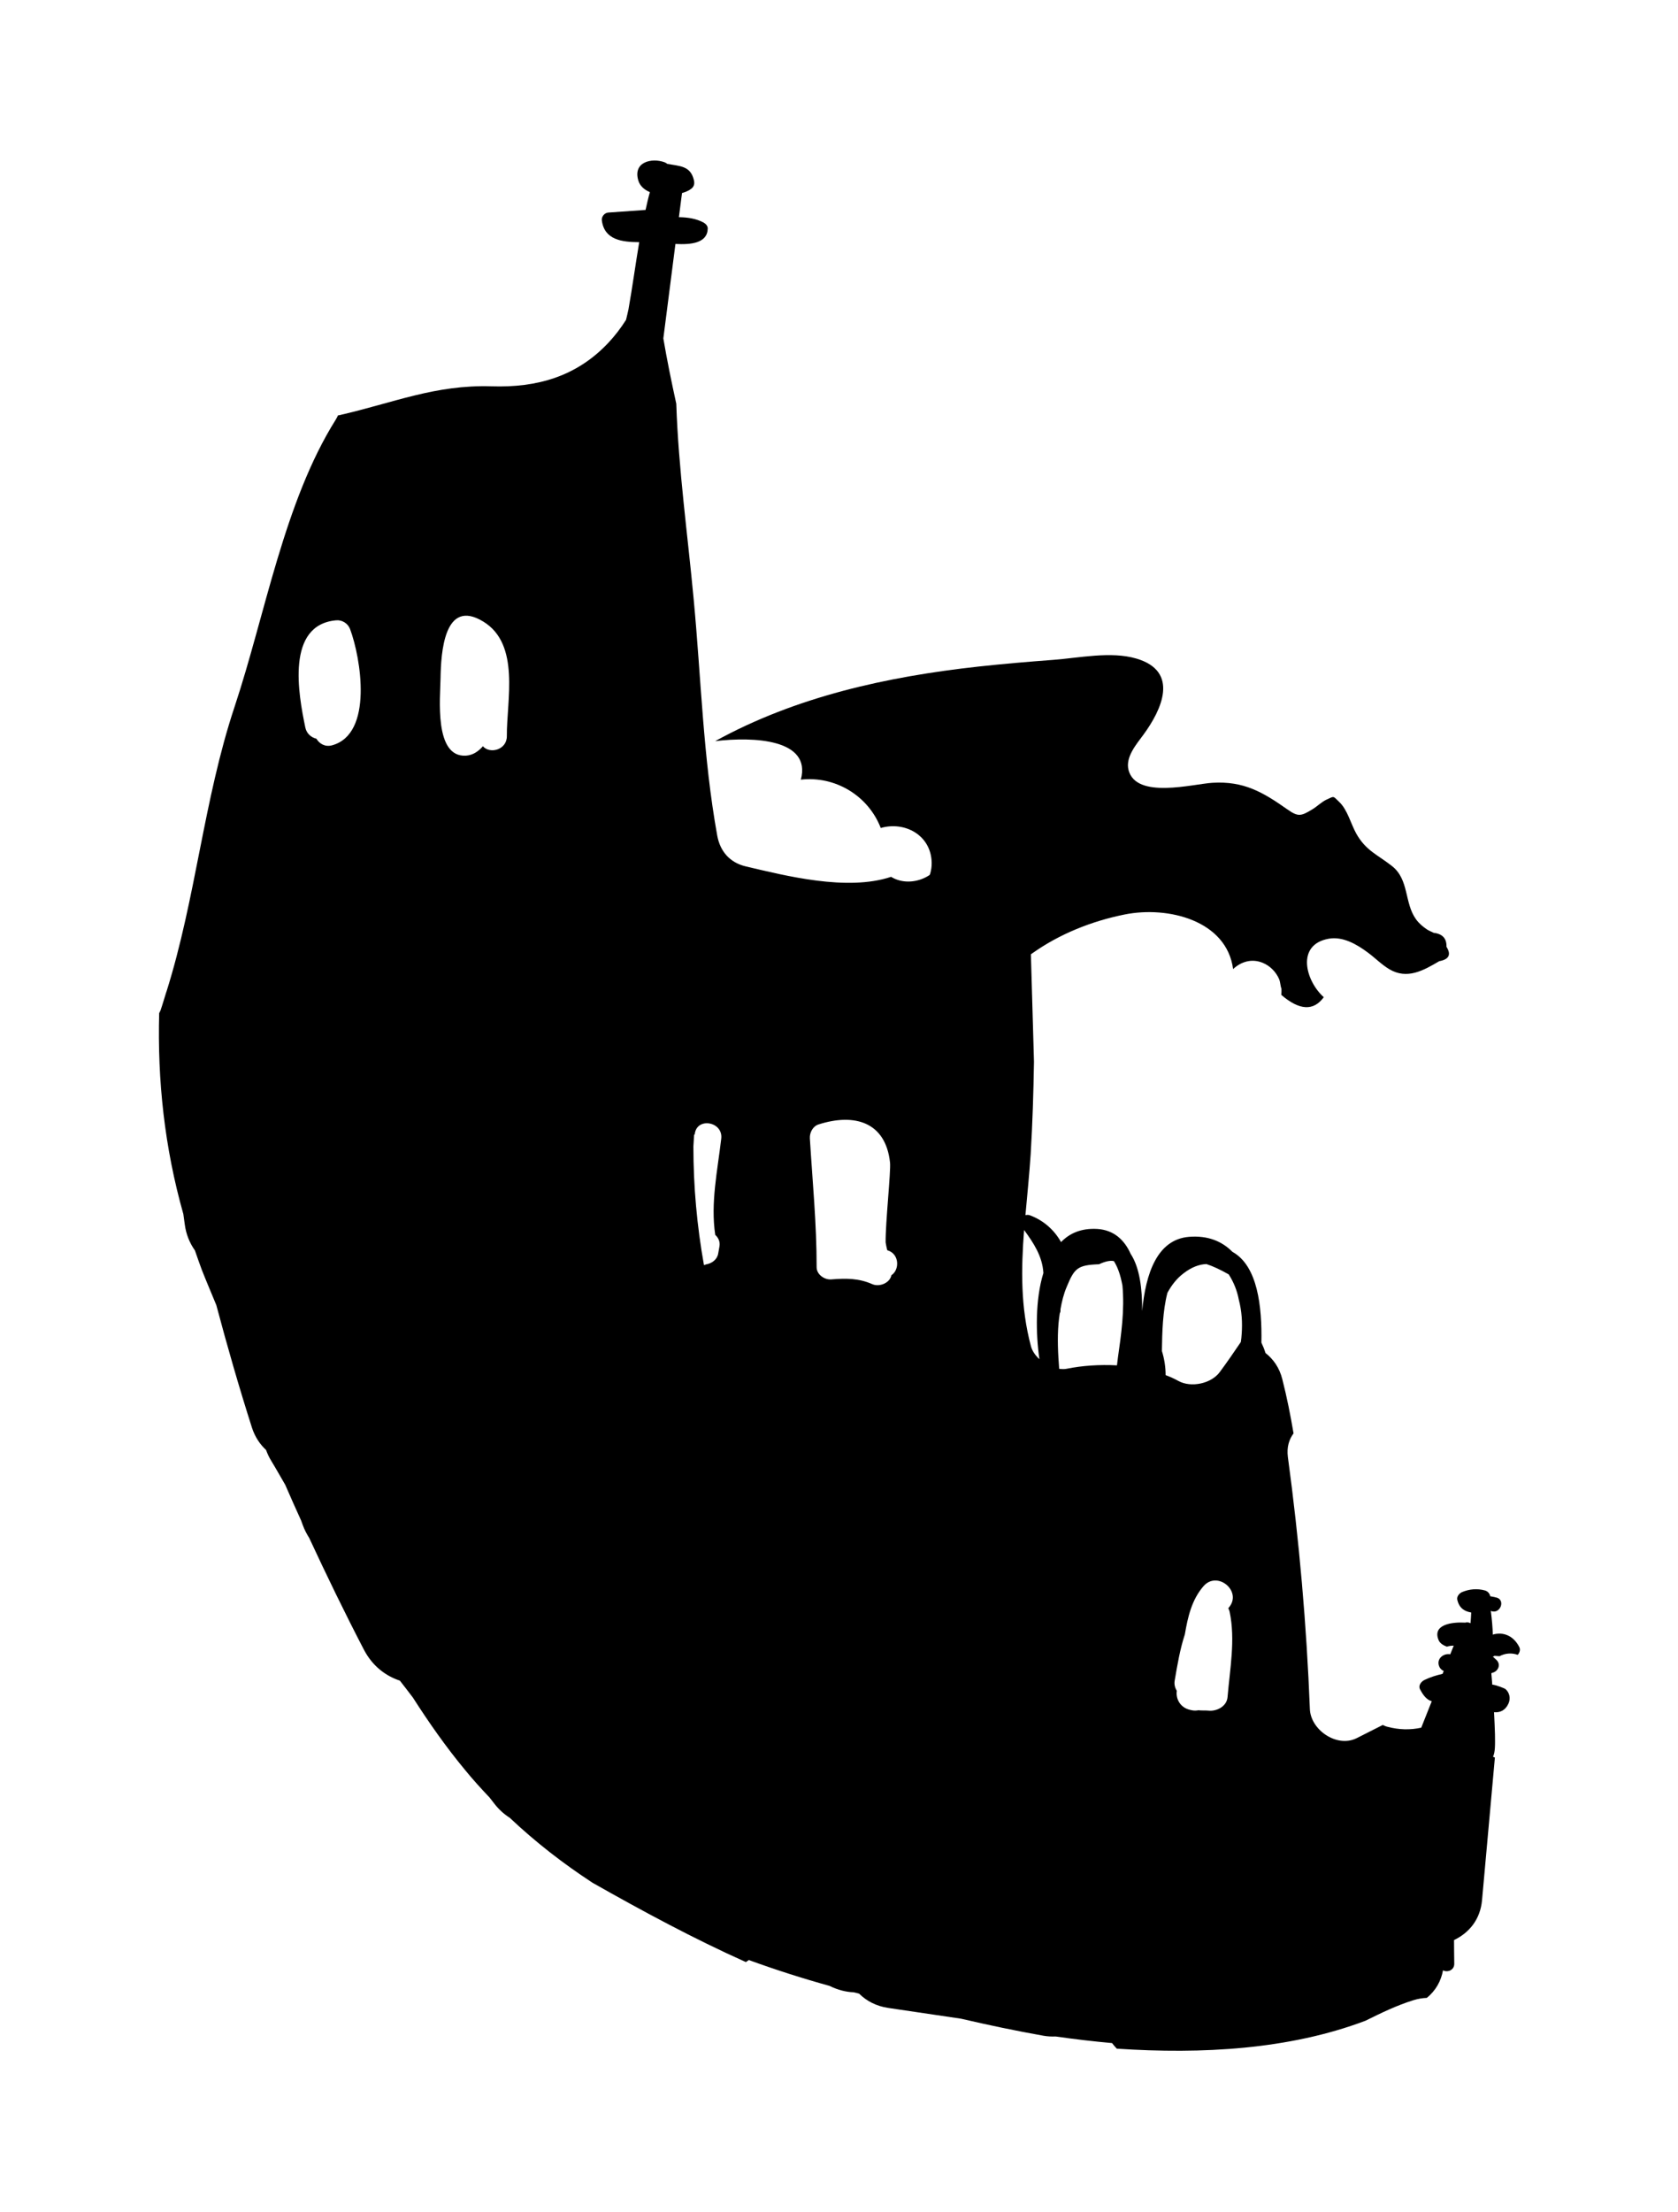 <svg xmlns="http://www.w3.org/2000/svg" viewBox="94.342 -17.526 852.887 1123.348">
    <path fill="#000000" d="M825.864 470.649c-8.038 4.726-16.339 9.456-25.407 4.042-3.996-2.406-7.225-5.761-10.962-8.509-5.502-4.088-12.593-8.213-19.73-6.966-16.894 2.966-11.821 21.494-2.578 29.703-5.16 7.095-12.339 6.795-21.582-1.159 0.079-1.034 0.118-2.064 0.079-3.097-0.642-1.718-0.513-3.312-1.243-5.027-1.59-3.612-4.601-6.665-8.297-8.171-5.673-2.32-11.091-0.513-15.046 3.183-3.27-24.677-33.015-32.156-55.111-27.726-16.718 3.349-33.145 9.886-47.027 19.771-10.057 7.179-19.259 13.11-32.070 12.209-5.37-0.352-10.53-1.675-15.434-3.654-12.681-8.726-22.437-19.171-12.293-34.905 3.996-6.19 8.901-11.951 8.73-19.772-0.313-14.011-13.715-21.107-25.883-17.582-6.403-16.51-23.213-26.525-40.624-24.548 5.502-20.547-23.772-21.924-43.544-19.559 41.053-22.612 87.308-32.757 133.776-37.871 12.635-1.376 25.278-2.452 37.954-3.395 13.198-0.99 29.407-4.472 42.301-0.69 22.141 6.495 12.939 26.054 3.612 38.73-3.525 4.818-9.243 11.35-7.525 17.928 3.913 14.912 32.627 7.049 42.688 6.449 15.867-0.941 25.536 4.726 37.958 13.456 5.502 3.87 6.924 3.612 12.768 0.030 2.449-1.465 4.643-3.742 7.22-4.947 4.17-1.935 3.183-1.85 6.495 1.247 4.125 3.87 5.848 11.049 8.597 15.99 4.859 8.685 10.791 10.708 18.182 16.51 8.772 6.92 6.194 18.658 12.168 26.996 1.59 2.19 3.354 3.654 5.548 5.16 1.072 0.731 2.365 1.159 3.479 1.761 4.472 0.516 6.624 2.883 6.495 7.095 2.49 3.996 1.289 6.403-3.696 7.308z"></path>
    <path fill="#000000" d="M725.45 660.057c-0.079 0.642-0.118 1.287-0.154 1.935-0.079 0.688-0.154 1.372-0.27 2.064-3.483 5.16-7.008 10.274-10.708 15.263-4.384 5.931-14.612 8.038-21.019 4.513-2.069-1.162-4.217-2.106-6.495-2.966 0-4.13-0.642-8.213-1.89-12.255 0.118-9.373 0.39-20.289 2.795-29.532 2.106-3.913 4.77-7.308 8.167-9.886 4.17-3.225 8.080-4.601 11.65-4.73 3.354 1.076 7.095 2.841 11.35 5.247 2.536 3.954 4.255 8.251 5.114 12.81 1.548 5.89 1.89 11.65 1.464 17.54zM719.349 801.14c2.97 14.186 0.118 29.015-1.076 43.243-0.39 4.772-5.544 7.35-9.757 6.878-0.859-0.125-3.825 0-5.026-0.188-1.076 0.188-2.278 0.28-3.654-0.063-0.27-0.030-0.472-0.125-0.688-0.154-4.947-1.159-7.266-5.59-6.666-9.63-0.901-1.501-1.418-3.266-1.072-5.243 1.372-8.079 2.707-15.951 5.156-23.43 1.506-8.901 3.525-17.628 9.456-24.46 7.095-8.209 19.989 2.666 12.856 10.879-0.079 0.125-0.118 0.28-0.198 0.349 0.313 0.599 0.559 1.244 0.688 1.89zM662.497 672.468c-0.154 1.247-0.313 2.363-0.434 3.441-8.81-0.471-17.669 0.125-25.49 1.718-1.243 0.28-2.536 0.188-3.87 0.030-0.601-7.608-0.989-15.304-0.35-22.912 0.154-1.764 0.39-3.525 0.643-5.247 0.35-0.599 0.434-1.244 0.35-2.021 0.688-3.913 1.631-7.826 3.178-11.434 3.913-9.456 5.46-11.087 16.422-11.479 3.22-1.501 5.719-2.021 7.567-1.59 0.859 1.372 1.631 2.919 2.319 4.77 0.901 2.363 1.506 4.947 2.019 7.609 1.159 12.509-0.601 24.719-2.365 37.099zM622.641 672.765c-2.065-1.89-3.654-4.17-4.296-6.574-5.331-19.901-4.989-39.331-3.483-59.023 4.814 6.536 9.285 13.327 9.802 21.711v0.154c-4.17 13.498-3.87 30.78-2.019 43.715zM547.412 630.147c-0.772 3.955-6.103 6.103-9.715 4.517-6.92-3.054-13.369-3.012-20.85-2.409-3.391 0.28-7.433-2.449-7.433-6.19 0.039-21.878-2.11-43.631-3.441-65.472-0.154-2.919 1.506-6.103 4.426-7.049 18.141-5.802 34.092-1.376 36.327 19.388 0.472 4.513-2.365 30.609-2.236 40.537 0.194 1.33 0.513 2.666 0.814 3.954 6.319 1.807 6.319 10.015 2.106 12.722zM457.869 609.647c1.59 1.415 2.578 3.437 2.148 5.89l-0.642 3.612c-0.517 3.048-3.224 4.985-6.061 5.456-0.35 0.188-0.776 0.217-1.164 0.39-3.57-19.905-5.373-39.981-5.373-60.27 0.115-2.064 0.273-4.125 0.35-6.19 0.079 0.125 0.194 0.28 0.313 0.39 0-0.154 0-0.352 0.036-0.513 1.034-8.726 14.49-6.319 13.456 2.363-1.89 16.167-5.498 32.67-3.049 48.879zM351.96 356.322c0.043 7.091-8.728 9.198-12.165 5.156-2.32 2.67-5.2 4.559-8.599 4.772-16.337 1.030-13.068-29.703-12.938-39.331 0.214-12.51 1.718-41.058 21.796-28.715 18.828 11.563 11.78 39.977 11.91 58.118zM263.104 361.006c-3.57 0.948-6.404-0.813-7.951-3.354-2.621-0.642-4.987-2.577-5.631-5.719-3.524-16.89-9.974-52.141 15.69-54.422 3.010-0.28 5.973 1.59 7.050 4.43 5.459 14.57 11.993 53.304-9.155 59.065zM866.611 819.084c-2.407-4.901-6.962-7.867-12.681-6.661-0.313 0.030-0.517 0.154-0.818 0.28-0.118-3.825-0.471-7.65-0.943-11.521-0.036-0.217-0.154-0.349-0.198-0.516 0.39 0.063 0.73 0.125 1.114 0.217 3.954 0.688 6.232-5.548 2.19-6.966-0.35-0.125-0.642-0.125-0.943-0.188 0-0.030 0-0.063 0-0.063-0.818-0.154-1.59-0.313-2.407-0.471-0.036 0-0.079 0-0.118 0-0.27-1.29-1.114-2.494-2.707-2.969-3.913-1.076-7.95-0.731-11.692 0.859-1.335 0.606-2.707 2.195-2.365 3.825 0.688 3.224 2.536 5.373 5.802 6.236 0.43 0.125 0.859 0.154 1.289 0.28-0.079 1.807-0.198 3.612-0.35 5.418 0 0 0 0-0.036 0-0.859-0.435-1.806-0.563-2.666-0.28-6.837-0.39-16.894 0.99-13.498 8.943 0.688 1.59 2.319 2.577 4.17 3.27 1.205-0.39 2.365-0.516 3.483-0.516-0.559 1.465-1.164 2.922-1.764 4.388-3.354-0.648-7.095 2.19-5.673 6.019 0.471 1.247 1.335 2.021 2.365 2.449-0.198 0.471-0.39 0.948-0.601 1.465-3.183 0.731-6.274 1.675-9.285 3.141-1.59 0.813-3.183 2.837-2.148 4.726 1.377 2.62 3.095 5.202 5.932 6.061-1.764 4.47-3.57 8.943-5.331 13.41-5.589 1.247-11.479 1.076-17.24-0.471-0.814-0.188-1.589-0.563-2.319-0.905-4.47 2.19-8.897 4.559-13.369 6.75-10.015 4.897-23.301-4.255-23.684-14.875-1.677-42.814-5.418-85.502-11.179-127.974-0.643-4.989 0.605-8.943 2.882-11.992-1.547-9.156-3.354-18.316-5.719-27.555-1.464-5.85-4.601-10.19-8.555-13.285-0.559-1.89-1.289-3.613-2.065-5.248 0.35-18.399-1.89-39.030-14.741-46.126-5.202-5.289-12.384-8.38-22.053-7.608-16.164 1.336-22.008 18.57-23.814 37.658 0.079-11.050-1.205-21.97-5.848-29.015-3.095-6.966-8.468-12.126-16.939-12.639-8.209-0.471-14.099 2.19-18.441 6.666-3.354-6.023-8.73-10.92-15.646-13.54-0.818-0.352-1.677-0.352-2.453-0.125 0.905-10.23 1.977-20.547 2.67-31.038 0.943-15.604 1.414-31.251 1.677-46.898-0.69-23.384-1.377-46.814-2.019-70.198-0.118-4.213-1.164-7.909-2.841-11.133-0.943-7.65-2.148-15.175-3.742-22.528-0.313-1.415-0.688-2.62-1.072-3.913 2.148 0.030 4.213 0.125 6.361 0.063 2.449 0 3.825-2.841 3.091-4.947-0.813-2.406-1.631-4.818-2.449-7.225-0.688-1.935-2.878-2.791-4.726-2.19-2.753 0.905-5.589 1.29-8.43 1.376-0.039-0.063-0.154-0.154-0.273-0.28 3.095-4.859 3.57-12.597 1.377-18.57 0.313-1.376 0.601-2.705 0.772-4.17 0.517-3.87-4.342-5.373-6.361-3.141-0.27-0.125-0.43-0.313-0.688-0.431-2.148-1.030-4.818 0.352-5.202 2.705-0.73 4.346-0.772 9.978-2.365 14.061-2.019 5.156-3.224 6.791-8.685 5.114-3.521-1.073-5.802-2.406-9.152-1.672-0.434-0.063-0.818-0.188-1.335-0.063-5.331 0.69-8.643 3.612-9.114 9.114-0.154 2.106 0.905 3.741 2.97 4.255 3.612 0.948 7.22 1.718 10.874 2.452l-2.106 5.802c-3.913 12.681-18.395 17.282-27.51 11.608-22.441 7.479-53.822-0.606-73.852-5.289-8.126-1.935-13.069-7.608-14.533-15.734-7.175-39.681-8.167-79.742-11.951-119.851-3.091-33.228-7.738-66.114-8.851-99.391-2.411-11.004-4.688-22.050-6.578-33.187l6.148-47.97c7.955 0.431 16.251-0.39 16.422-7.829 0.036-1.33-1.034-2.406-2.065-3.008-3.696-2.021-8.126-2.705-12.597-2.755 0.517-4.083 1.076-8.167 1.59-12.251 1.848-0.56 3.525-1.244 4.688-2.192 1.46-1.119 1.76-2.577 1.372-4.296-1.719-7.396-7.049-7.137-13.586-8.343-0.35-0.313-0.772-0.599-1.331-0.813-6.624-2.406-16.251-0.125-13.327 9.373 0.859 2.748 3.049 4.597 5.848 5.803-0.864 2.966-1.506 6.019-2.19 9.030-6.278 0.428-12.597 0.902-18.917 1.33-1.935 0.125-3.57 2.064-3.311 3.996 1.29 10.019 10.446 11.008 19 11.049-1.935 11.479-3.483 23-5.46 34.092-0.273 1.372-0.73 3.22-1.247 5.37-2.619 4.13-5.629 8.084-9.111 11.784-16.207 17.106-36.238 22.696-59.238 21.966-28.714-0.905-49.737 8.38-77.55 14.699-0.128 0.030-0.299 0.030-0.473 0.030-0.388 0.777-0.731 1.465-1.204 2.242-26.223 41.738-35.808 98.959-51.371 145.727-15.776 47.37-19.647 97.236-34.65 144.784 0 0-0.043 0.030-0.043 0.030v0c-0.99 3.137-1.89 6.319-2.968 9.456-0.214 0.513-0.472 0.902-0.69 1.415-0.903 34.133 2.709 68.183 12.294 102.012 0.26 1.675 0.473 3.354 0.69 5.031 0.69 5.419 2.621 9.803 5.2 13.456 1.162 3.266 2.236 6.532 3.482 9.803 2.366 6.019 4.945 11.992 7.395 17.969 5.547 20.85 11.521 41.612 18.096 62.202 1.547 4.772 4.084 8.472 7.178 11.35 0.69 1.89 1.547 3.783 2.709 5.631 2.45 3.996 4.686 8.080 7.050 12.080 2.621 6.019 5.288 12.084 8.038 18.057 0.26 0.773 0.56 1.543 0.861 2.367 0.903 2.449 2.019 4.555 3.269 6.532 8.854 19.046 18.013 37.917 27.727 56.612 4.343 8.384 11.048 13.456 18.356 15.867 2.236 2.837 4.427 5.719 6.621 8.597 8.126 12.685 16.767 25.019 26.394 36.627 3.996 4.901 8.21 9.544 12.51 14.057 0.815 1.034 1.59 2.064 2.408 3.093 2.408 3.141 5.116 5.502 7.951 7.308 13.067 12.335 27.167 23.255 42.041 32.97 25.964 14.7 51.542 28.456 77.937 40.282 0.513-0.352 1.030-0.648 1.506-1.034 13.456 4.901 27.126 9.285 40.966 13.11 4.296 2.106 8.426 3.137 12.334 3.27 0.905 0.188 1.806 0.431 2.753 0.688 3.742 3.696 8.68 6.361 14.871 7.266 12.297 1.807 24.631 3.608 36.928 5.456 13.844 3.225 27.772 6.15 41.829 8.643 2.148 0.39 4.255 0.471 6.274 0.39 9.544 1.376 19.088 2.491 28.673 3.354 0.73 0.988 1.548 1.935 2.407 2.837 43.377 2.883 87.696 0.435 126.389-14.186 7.909-3.913 15.817-7.78 24.544-10.487 2.281-0.69 4.472-1.034 6.624-1.119 4.597-3.696 7.266-8.638 8.251-14.011 2.148 1.244 5.802 0 5.719-3.396-0.079-3.996-0.079-7.95-0.115-11.951 7.567-3.654 13.327-10.32 14.228-20.25 2.19-24.156 4.346-48.319 6.536-72.475-0.35-0.063-0.647-0.28-0.947-0.39 1.076-2.37 1.076-5.373 0.99-11.433-0.079-3.742-0.313-7.437-0.476-11.179 2.97 0.28 5.76-0.859 7.35-4.426 1.118-2.541 0.605-5.373-1.46-7.266-0.517-0.471-4.859-2.149-6.795-2.32-0.118-1.935-0.313-3.87-0.472-5.802 0.472-0.154 0.943-0.313 1.414-0.516 2.494-1.244 3.312-4.296 1.118-6.274-0.601-0.56-1.205-1.073-1.764-1.636 0.313-0.063 0.559-0.217 0.863-0.39 0.859 0.063 1.673 0.125 2.536 0.188 2.837-1.547 6.274-1.807 9.243-0.688 0.943-1.034 1.46-2.577 0.859-3.825z"></path>
    </svg>